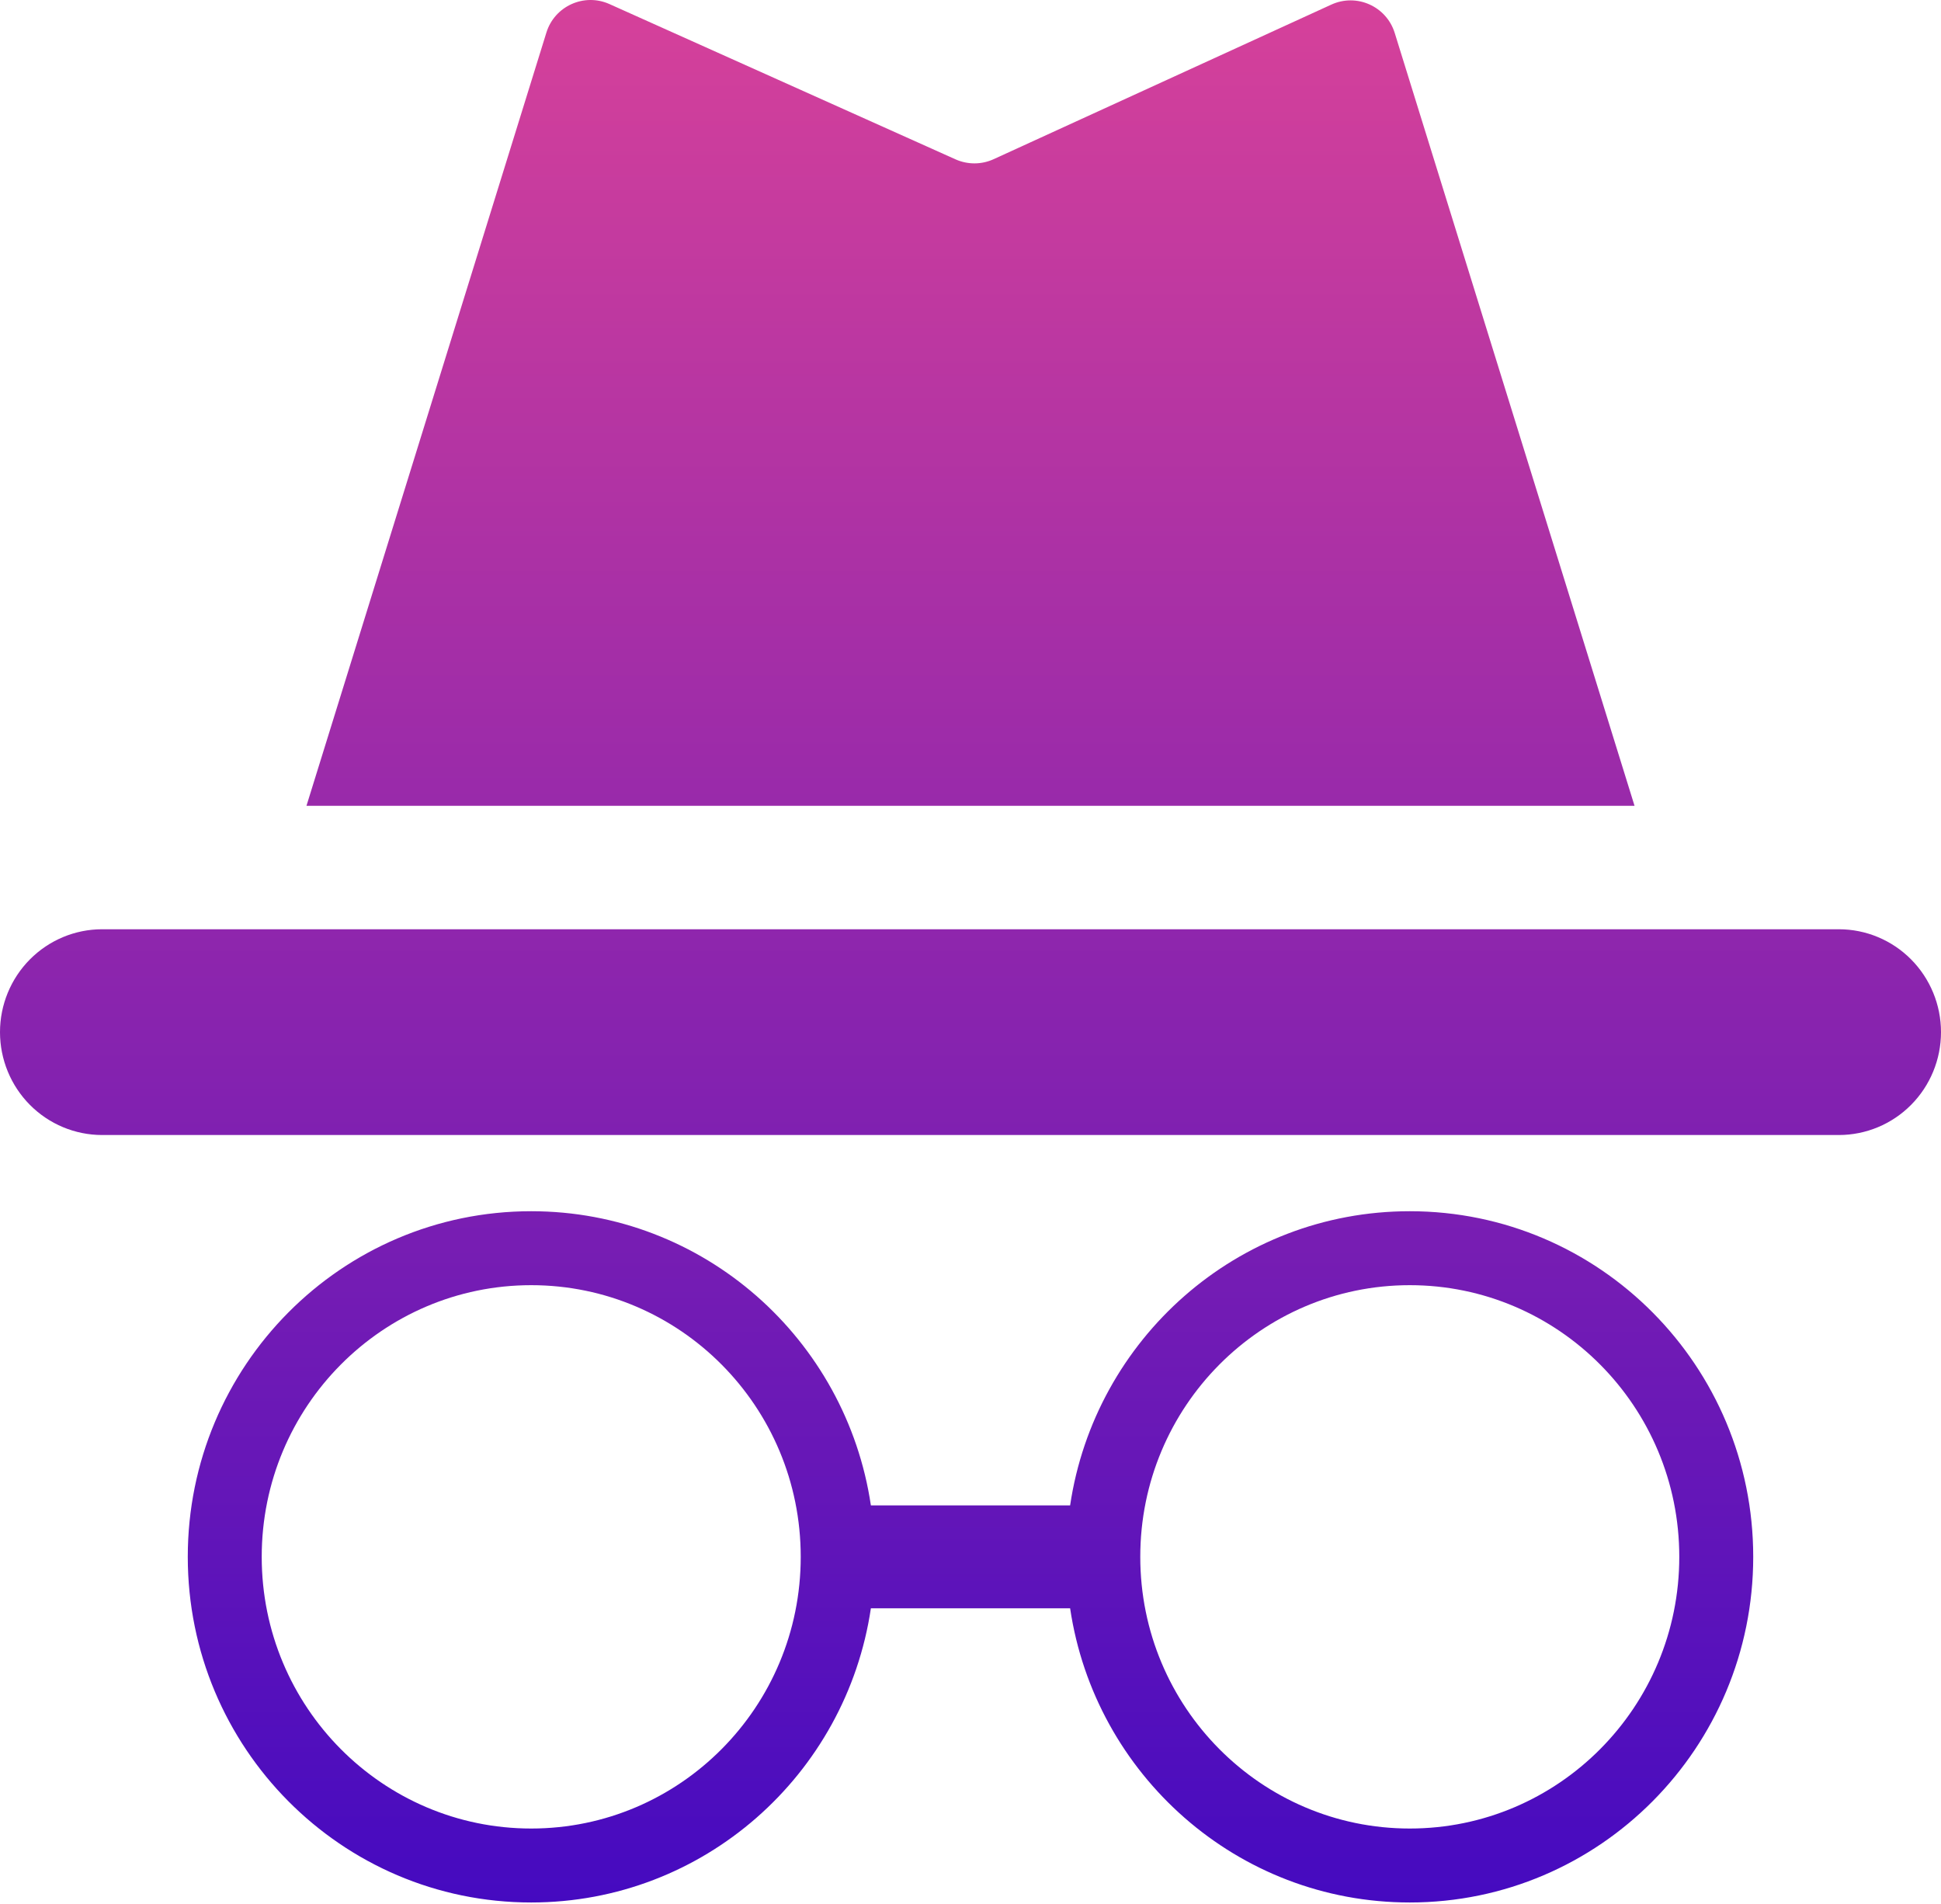<svg width="420" height="412" viewBox="0 0 420 412" fill="none" xmlns="http://www.w3.org/2000/svg">
<path d="M305.052 262.051C346.148 262.051 379.368 295.583 379.368 336.829C379.368 378.075 346.147 411.607 305.052 411.607C267.724 411.607 236.895 383.941 231.556 347.958H188.445C183.106 383.941 152.276 411.607 114.947 411.607C73.852 411.607 40.632 378.075 40.632 336.829C40.632 295.583 73.852 262.051 114.947 262.051C152.275 262.051 183.106 289.716 188.445 325.699H231.556C236.895 289.716 267.724 262.051 305.052 262.051ZM114.947 278.051C82.793 278.051 56.632 304.314 56.632 336.829C56.632 369.343 82.793 395.607 114.947 395.607C147.102 395.607 173.264 369.344 173.264 336.829C173.264 304.314 147.102 278.051 114.947 278.051ZM305.052 278.051C272.897 278.051 246.736 304.314 246.736 336.829C246.736 369.343 272.898 395.607 305.052 395.607C337.206 395.607 363.368 369.344 363.368 336.829C363.368 304.314 337.206 278.051 305.052 278.051ZM397.895 201.047C403.757 201.047 409.38 203.392 413.525 207.566C417.671 211.741 420 217.402 420 223.305C420 229.209 417.671 234.871 413.525 239.046C409.38 243.22 403.757 245.565 397.895 245.565H22.105C16.243 245.565 10.62 243.22 6.475 239.046C2.329 234.871 0 229.209 0 223.305C7.77511e-05 217.402 2.329 211.741 6.475 207.566C10.62 203.392 16.243 201.047 22.105 201.047H397.895ZM118.233 7.04C120.012 1.309 126.403 -1.576 131.878 0.881L206.75 34.471C209.378 35.65 212.386 35.64 215.005 34.441L288.08 0.994C293.564 -1.516 300.004 1.362 301.792 7.122L353.685 174.335H66.316L118.233 7.04Z" fill="url(#paint0_linear_904_3)"/>
<defs>
<linearGradient id="paint0_linear_904_3" x1="210" y1="-0" x2="210" y2="411.608" gradientUnits="userSpaceOnUse">
<stop stop-color="#D6419A"/>
<stop offset="1" stop-color="#450AC0"/>
</linearGradient>
</defs>
</svg>
